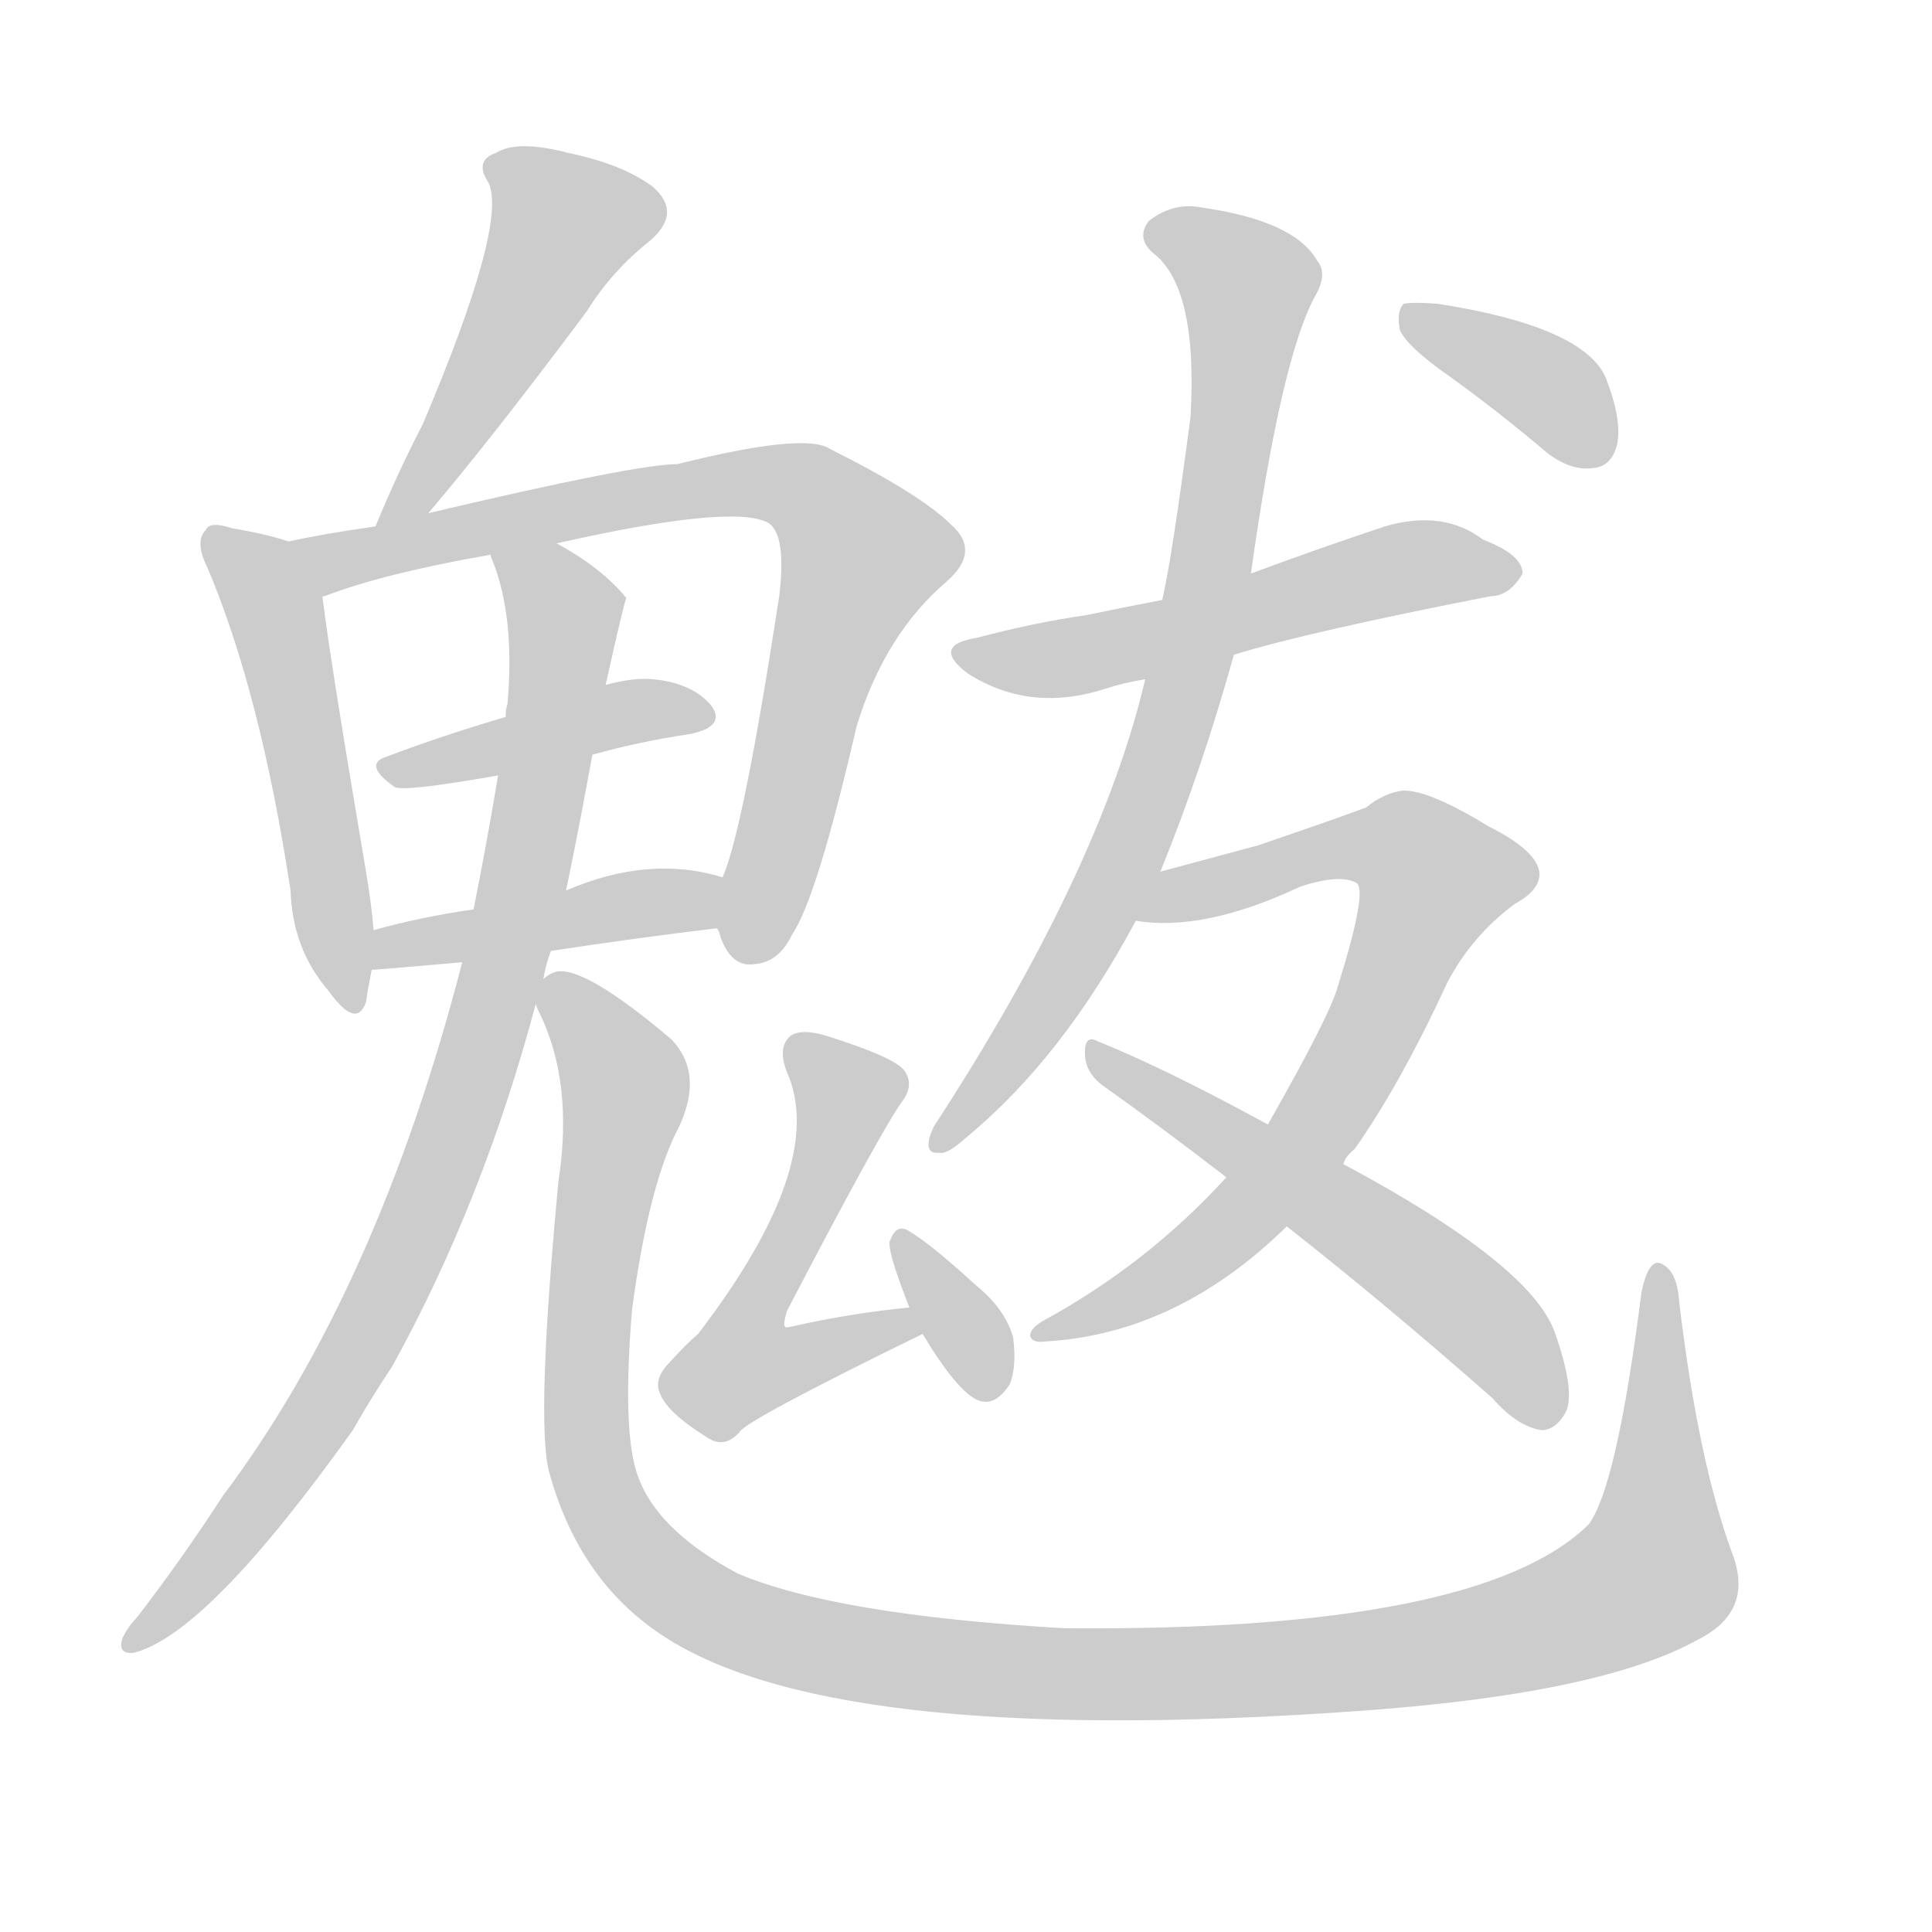 <!--
AnimCJK 2016-2018 Copyright Francois Mizessyn - https://github.com/parsimonhi/animCJK
Derived from:
    MakeMeAHanzi project - https://github.com/skishore/makemeahanzi
    Arphic PL KaitiM GB - https://apps.ubuntu.com/cat/applications/precise/fonts-arphic-gkai00mp/
    Arphic PL UKai - https://apps.ubuntu.com/cat/applications/fonts-arphic-ukai/
You can redistribute and/or modify this file under the terms of the Arphic Public License
as published by Arphic Technology Co., Ltd.
You should have received a copy of this license (the directory "APL") along with this file;
if not, see http://ftp.gnu.org/non-gnu/chinese-fonts-truetype/LICENSE.
-->
<svg id="z39747" class="acjk" version="1.1" viewBox="0 0 1024 1024" xmlns="http://www.w3.org/2000/svg" xmlns:xlink="http://www.w3.org/1999/xlink">
<style>
<![CDATA[
@keyframes z39747k {
	from {
		stroke:#ccc;
		stroke-dashoffset:3334;
	}
	1% {
		stroke:#c00;
		stroke-dashoffset:3334;
	}
	75% {
		stroke:#c00;
		stroke-dashoffset:0;
	}
	to {
		stroke:#000;
	}
}
#z39747 path[clip-path] {
	animation:z39747k 1s linear both;
	stroke-dasharray:3334;
	stroke-width:128;
	stroke-linecap:round;
	fill:none;
}
#z39747 path[clip-path="url(#z39747c1)"] {animation-delay:1s;}
#z39747 path[clip-path="url(#z39747c2)"] {animation-delay:2s;}
#z39747 path[clip-path="url(#z39747c3)"] {animation-delay:3s;}
#z39747 path[clip-path="url(#z39747c4)"] {animation-delay:4s;}
#z39747 path[clip-path="url(#z39747c5)"] {animation-delay:5s;}
#z39747 path[clip-path="url(#z39747c6)"] {animation-delay:6s;}
#z39747 path[clip-path="url(#z39747c7)"] {animation-delay:7s;}
#z39747 path[clip-path="url(#z39747c8)"] {animation-delay:8s;}
#z39747 path[clip-path="url(#z39747c9)"] {animation-delay:9s;}
#z39747 path[clip-path="url(#z39747c10)"] {animation-delay:10s;}
#z39747 path[clip-path="url(#z39747c11)"] {animation-delay:11s;}
#z39747 path[clip-path="url(#z39747c12)"] {animation-delay:12s;}
#z39747 path[clip-path="url(#z39747c13)"] {animation-delay:13s;}
#z39747 path[clip-path="url(#z39747c14)"] {animation-delay:14s;}
#z39747 path {fill:#ccc;}
]]>
</style>
<path id="z39747d1" d="M227 272Q261 232 311 165Q324 144 344 128Q362 113 346 99Q330 87 301 81Q274 74 263 81Q251 85 259 97Q269 119 224 225Q211 250 199 279C195 288 221 280 227 272 Z"/>
<path id="z39747d2" d="M153 287Q141 283 123 280Q111 276 109 281Q103 287 110 301Q138 367 154 472Q155 503 174 525Q189 546 194 531Q195 524 197 514C198 500 198 500 198 493Q197 480 194 462Q175 350 171 317C169 306 164 289 153 287 Z"/>
<path id="z39747d3" d="M380 492Q381 493 382 497Q388 513 400 511Q413 510 420 495Q433 476 454 385Q469 336 502 308Q520 292 504 278Q488 262 440 238Q427 229 359 246Q337 246 227 272C208 277 208 277 199 279Q171 283 153 287C142 289 161 323 171 317Q170 316 172 316Q203 304 260 294C283 290 283 290 295 288Q388 267 407 277Q417 283 413 316Q394 440 383 465C380 473 377 484 380 492 Z"/>
<path id="z39747d4" d="M314 400Q339 393 366 389Q385 385 377 374Q367 362 346 360Q336 359 321 363C286 374 286 374 268 380Q234 390 205 401Q192 405 209 417Q213 420 264 411C297 404 297 404 314 400 Z"/>
<path id="z39747d5" d="M292 504Q338 497 380 492C389 491 392 468 383 465Q344 453 300 472C267 479 267 479 251 482Q223 486 198 493C191 494 190 514 197 514Q200 514 245 510C276 506 276 506 292 504 Z"/>
<path id="z39747d6" d="M288 519Q289 512 292 504C297 483 297 483 300 472Q304 453 308 432Q311 416 314 400C319 375 319 375 321 363Q331 318 332 317Q319 301 295 288C285 282 256 283 260 294Q260 295 261 297Q273 327 269 373Q268 376 268 380C265 401 265 401 264 411Q258 447 251 482C247 501 247 501 245 510Q200 684 118 793Q96 827 72 858Q68 862 65 868Q62 877 71 876Q110 866 187 758Q196 742 208 724Q256 637 284 532C287 523 287 523 288 519 Z"/>
<path id="z39747d7" d="M918 823Q900 774 890 690Q889 674 881 670Q874 666 870 685Q857 788 842 808Q784 865 564 863Q443 856 391 834Q346 810 337 779Q330 755 335 694Q344 627 360 597Q373 569 356 551Q310 512 295 515Q291 516 288 519C284 521 282 528 284 532Q284 533 286 537Q304 574 296 626Q284 753 291 780Q306 835 347 864Q435 927 718 907Q848 898 900 869Q930 854 918 823 Z"/>
<path id="z39747d8" d="M482 693Q451 696 420 703Q416 704 416 703Q415 702 417 695Q466 601 478 584Q485 575 479 567Q473 560 438 549Q425 545 419 549Q412 555 417 568Q439 617 370 707Q363 713 355 722Q346 731 350 739Q354 749 375 762Q384 768 392 759Q395 753 489 707C494 705 487 692 482 693 Z"/>
<path id="z39747d9" d="M489 707Q507 737 518 742Q527 746 535 734Q539 725 537 709Q533 694 517 681Q493 659 481 652Q475 649 472 657Q469 660 482 693C487 702 487 702 489 707 Z"/>
<path id="z39747d10" d="M654 347Q693 335 790 316Q800 316 807 304Q807 294 786 286Q765 270 734 279Q698 291 663 304C632 313 632 313 616 318Q595 322 576 326Q548 330 518 338Q493 342 513 357Q546 378 586 365Q595 362 607 360C638 351 638 351 654 347 Z"/>
<path id="z39747d11" d="M615 462Q637 408 654 347C660 318 660 318 663 304Q679 190 697 157Q704 145 698 138Q686 117 637 110Q622 107 609 117Q602 126 611 134Q635 152 631 221Q621 297 616 318C610 346 610 346 607 360Q583 462 495 597Q488 612 498 611Q502 612 512 603Q563 561 602 488C611 471 611 471 615 462 Z"/>
<path id="z39747d12" d="M712 617Q713 613 718 609Q742 575 767 521Q780 496 803 479Q816 472 816 463Q815 451 789 438Q758 419 744 419Q734 420 724 428Q708 434 667 448Q630 458 615 462C605 464 592 486 602 488Q638 494 689 470Q710 463 719 468Q725 472 709 523Q705 538 672 596C657 615 657 615 650 624Q608 670 553 700Q546 704 546 708Q547 712 554 711Q624 707 682 650C694 641 705 630 712 617 Z"/>
<path id="z39747d13" d="M682 650Q733 690 791 741Q804 756 817 758Q824 758 829 750Q836 740 824 706Q811 670 712 617C685 603 685 603 672 596Q617 566 582 552Q575 548 575 558Q575 568 584 575Q615 597 650 624C671 641 671 641 682 650 Z"/>
<path id="z39747d14" d="M769 200Q794 218 820 240Q833 250 845 248Q854 247 857 236Q860 223 851 200Q839 173 762 161Q749 160 744 161Q740 165 742 175Q746 184 769 200 Z"/>
<defs>
	<clipPath id="z39747c1"><use xlink:href="#z39747d1"/></clipPath>
	<clipPath id="z39747c2"><use xlink:href="#z39747d2"/></clipPath>
	<clipPath id="z39747c3"><use xlink:href="#z39747d3"/></clipPath>
	<clipPath id="z39747c4"><use xlink:href="#z39747d4"/></clipPath>
	<clipPath id="z39747c5"><use xlink:href="#z39747d5"/></clipPath>
	<clipPath id="z39747c6"><use xlink:href="#z39747d6"/></clipPath>
	<clipPath id="z39747c7"><use xlink:href="#z39747d7"/></clipPath>
	<clipPath id="z39747c8"><use xlink:href="#z39747d8"/></clipPath>
	<clipPath id="z39747c9"><use xlink:href="#z39747d9"/></clipPath>
	<clipPath id="z39747c10"><use xlink:href="#z39747d10"/></clipPath>
	<clipPath id="z39747c11"><use xlink:href="#z39747d11"/></clipPath>
	<clipPath id="z39747c12"><use xlink:href="#z39747d12"/></clipPath>
	<clipPath id="z39747c13"><use xlink:href="#z39747d13"/></clipPath>
	<clipPath id="z39747c14"><use xlink:href="#z39747d14"/></clipPath>
</defs>
<path pathLength="3333" clip-path="url(#z39747c1)" d="M262 84L304 125L206 273"/>
<path pathLength="3333" clip-path="url(#z39747c2)" d="M114 283L147 329L186 529"/>
<path pathLength="3333" clip-path="url(#z39747c3)" d="M161 290L396 255L449 277L461 303L394 507"/>
<path pathLength="3333" clip-path="url(#z39747c4)" d="M204 406L370 378"/>
<path pathLength="3333" clip-path="url(#z39747c5)" d="M202 506L378 481"/>
<path pathLength="3333" clip-path="url(#z39747c6)" d="M269 302L300 336L239 604L167 754L72 867"/>
<path pathLength="3333" clip-path="url(#z39747c7)" d="M295 523L331 574L316 788L351 837L414 868L619 887L842 853L884 817L881 675"/>
<path pathLength="3333" clip-path="url(#z39747c8)" d="M423 553L452 583L393 721L482 700"/>
<path pathLength="3333" clip-path="url(#z39747c9)" d="M478 657L526 739"/>
<path pathLength="3333" clip-path="url(#z39747c10)" d="M511 345L801 302"/>
<path pathLength="3333" clip-path="url(#z39747c11)" d="M610 122L663 151L632 345L590 468L499 605"/>
<path pathLength="3333" clip-path="url(#z39747c12)" d="M609 483L724 446L768 470L669 633L556 705"/>
<path pathLength="3333" clip-path="url(#z39747c13)" d="M581 558L764 681L821 751"/>
<path pathLength="3333" clip-path="url(#z39747c14)" d="M750 169L847 241"/>
</svg>